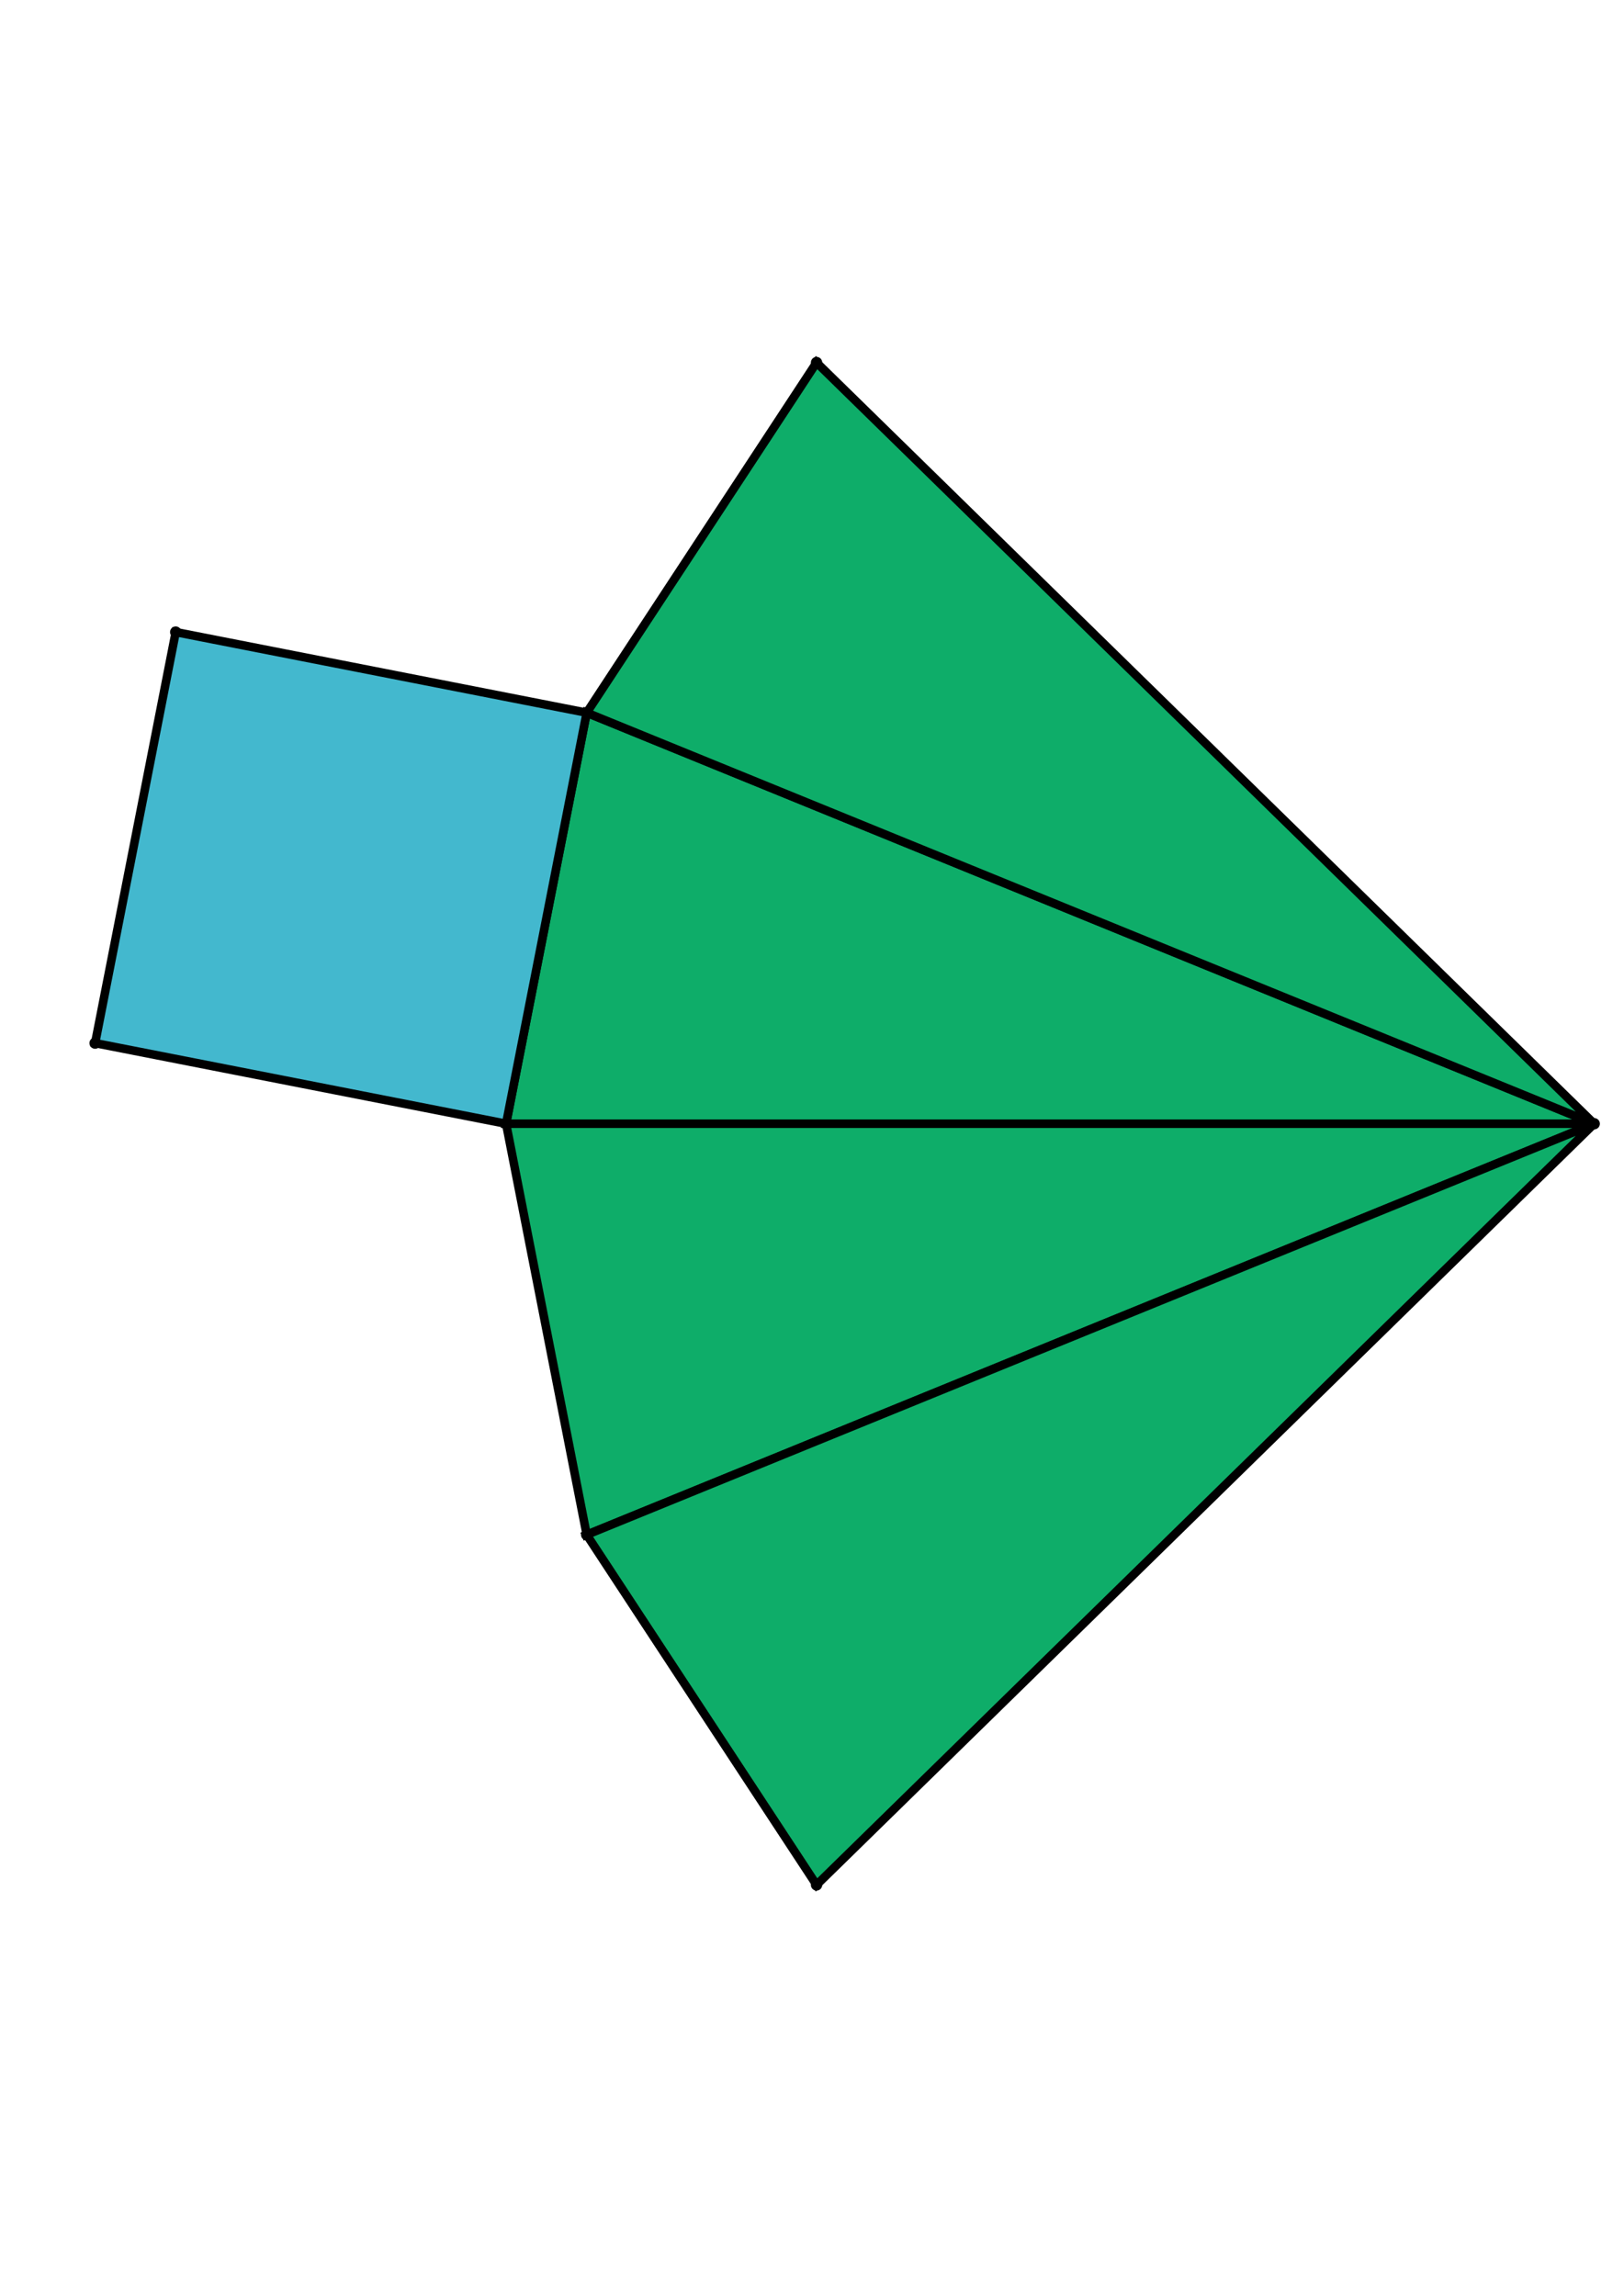 <?xml version="1.0" encoding="UTF-8" standalone="yes"?>
<!DOCTYPE svg PUBLIC "-//W3C//DTD SVG 1.0//EN" "http://www.w3.org/TR/2001/REC-SVG-20010904/DTD/svg10.dtd">
<!-- generated using polymake; Michael Joswig, Georg Loho, Benjamin Lorenz, Rico Raber; license CC BY-NC-SA 3.0; see polymake.org and matchthenet.de -->
<svg height="841pt" id="document" viewBox="0 -626.126 572 626.126" width="595pt" xmlns="http://www.w3.org/2000/svg" xmlns:svg="http://www.w3.org/2000/svg" xmlns:xlink="http://www.w3.org/1999/xlink">
	<title id="document_title">planar_net_</title>
	<polygon points="178.254,-321.563 561.5,-321.563 206.643,-466.317 " style="fill: rgb(14,173,105); fill-opacity: 1; stroke: rgb(0,0,0); stroke-width: 3" />
	<polygon points="178.254,-321.563 206.643,-176.809 561.5,-321.563 " style="fill: rgb(14,173,105); fill-opacity: 1; stroke: rgb(0,0,0); stroke-width: 3" />
	<polygon points="206.643,-466.317 561.5,-321.563 287.603,-589.626 " style="fill: rgb(14,173,105); fill-opacity: 1; stroke: rgb(0,0,0); stroke-width: 3" />
	<polygon points="287.603,-53.5 561.5,-321.563 206.643,-176.809 " style="fill: rgb(14,173,105); fill-opacity: 1; stroke: rgb(0,0,0); stroke-width: 3" />
	<polygon points="178.254,-321.563 206.643,-466.317 61.889,-494.706 33.5,-349.952 " style="fill: rgb(67,184,206); fill-opacity: 1; stroke: rgb(0,0,0); stroke-width: 3" />
	<circle cx="178.254" cy="-321.563" r="2" style="fill: rgb(0,0,0)" />
	<circle cx="561.5" cy="-321.563" r="2" style="fill: rgb(0,0,0)" />
	<circle cx="206.643" cy="-466.317" r="2" style="fill: rgb(0,0,0)" />
	<circle cx="206.643" cy="-176.809" r="2" style="fill: rgb(0,0,0)" />
	<circle cx="287.603" cy="-589.626" r="2" style="fill: rgb(0,0,0)" />
	<circle cx="61.889" cy="-494.706" r="2" style="fill: rgb(0,0,0)" />
	<circle cx="33.5" cy="-349.952" r="2" style="fill: rgb(0,0,0)" />
	<circle cx="287.603" cy="-53.5" r="2" style="fill: rgb(0,0,0)" />
	<!-- 
	Generated using the Perl SVG Module V2.64
	by Ronan Oger
	Info: http://www.roitsystems.com/
 -->
</svg>